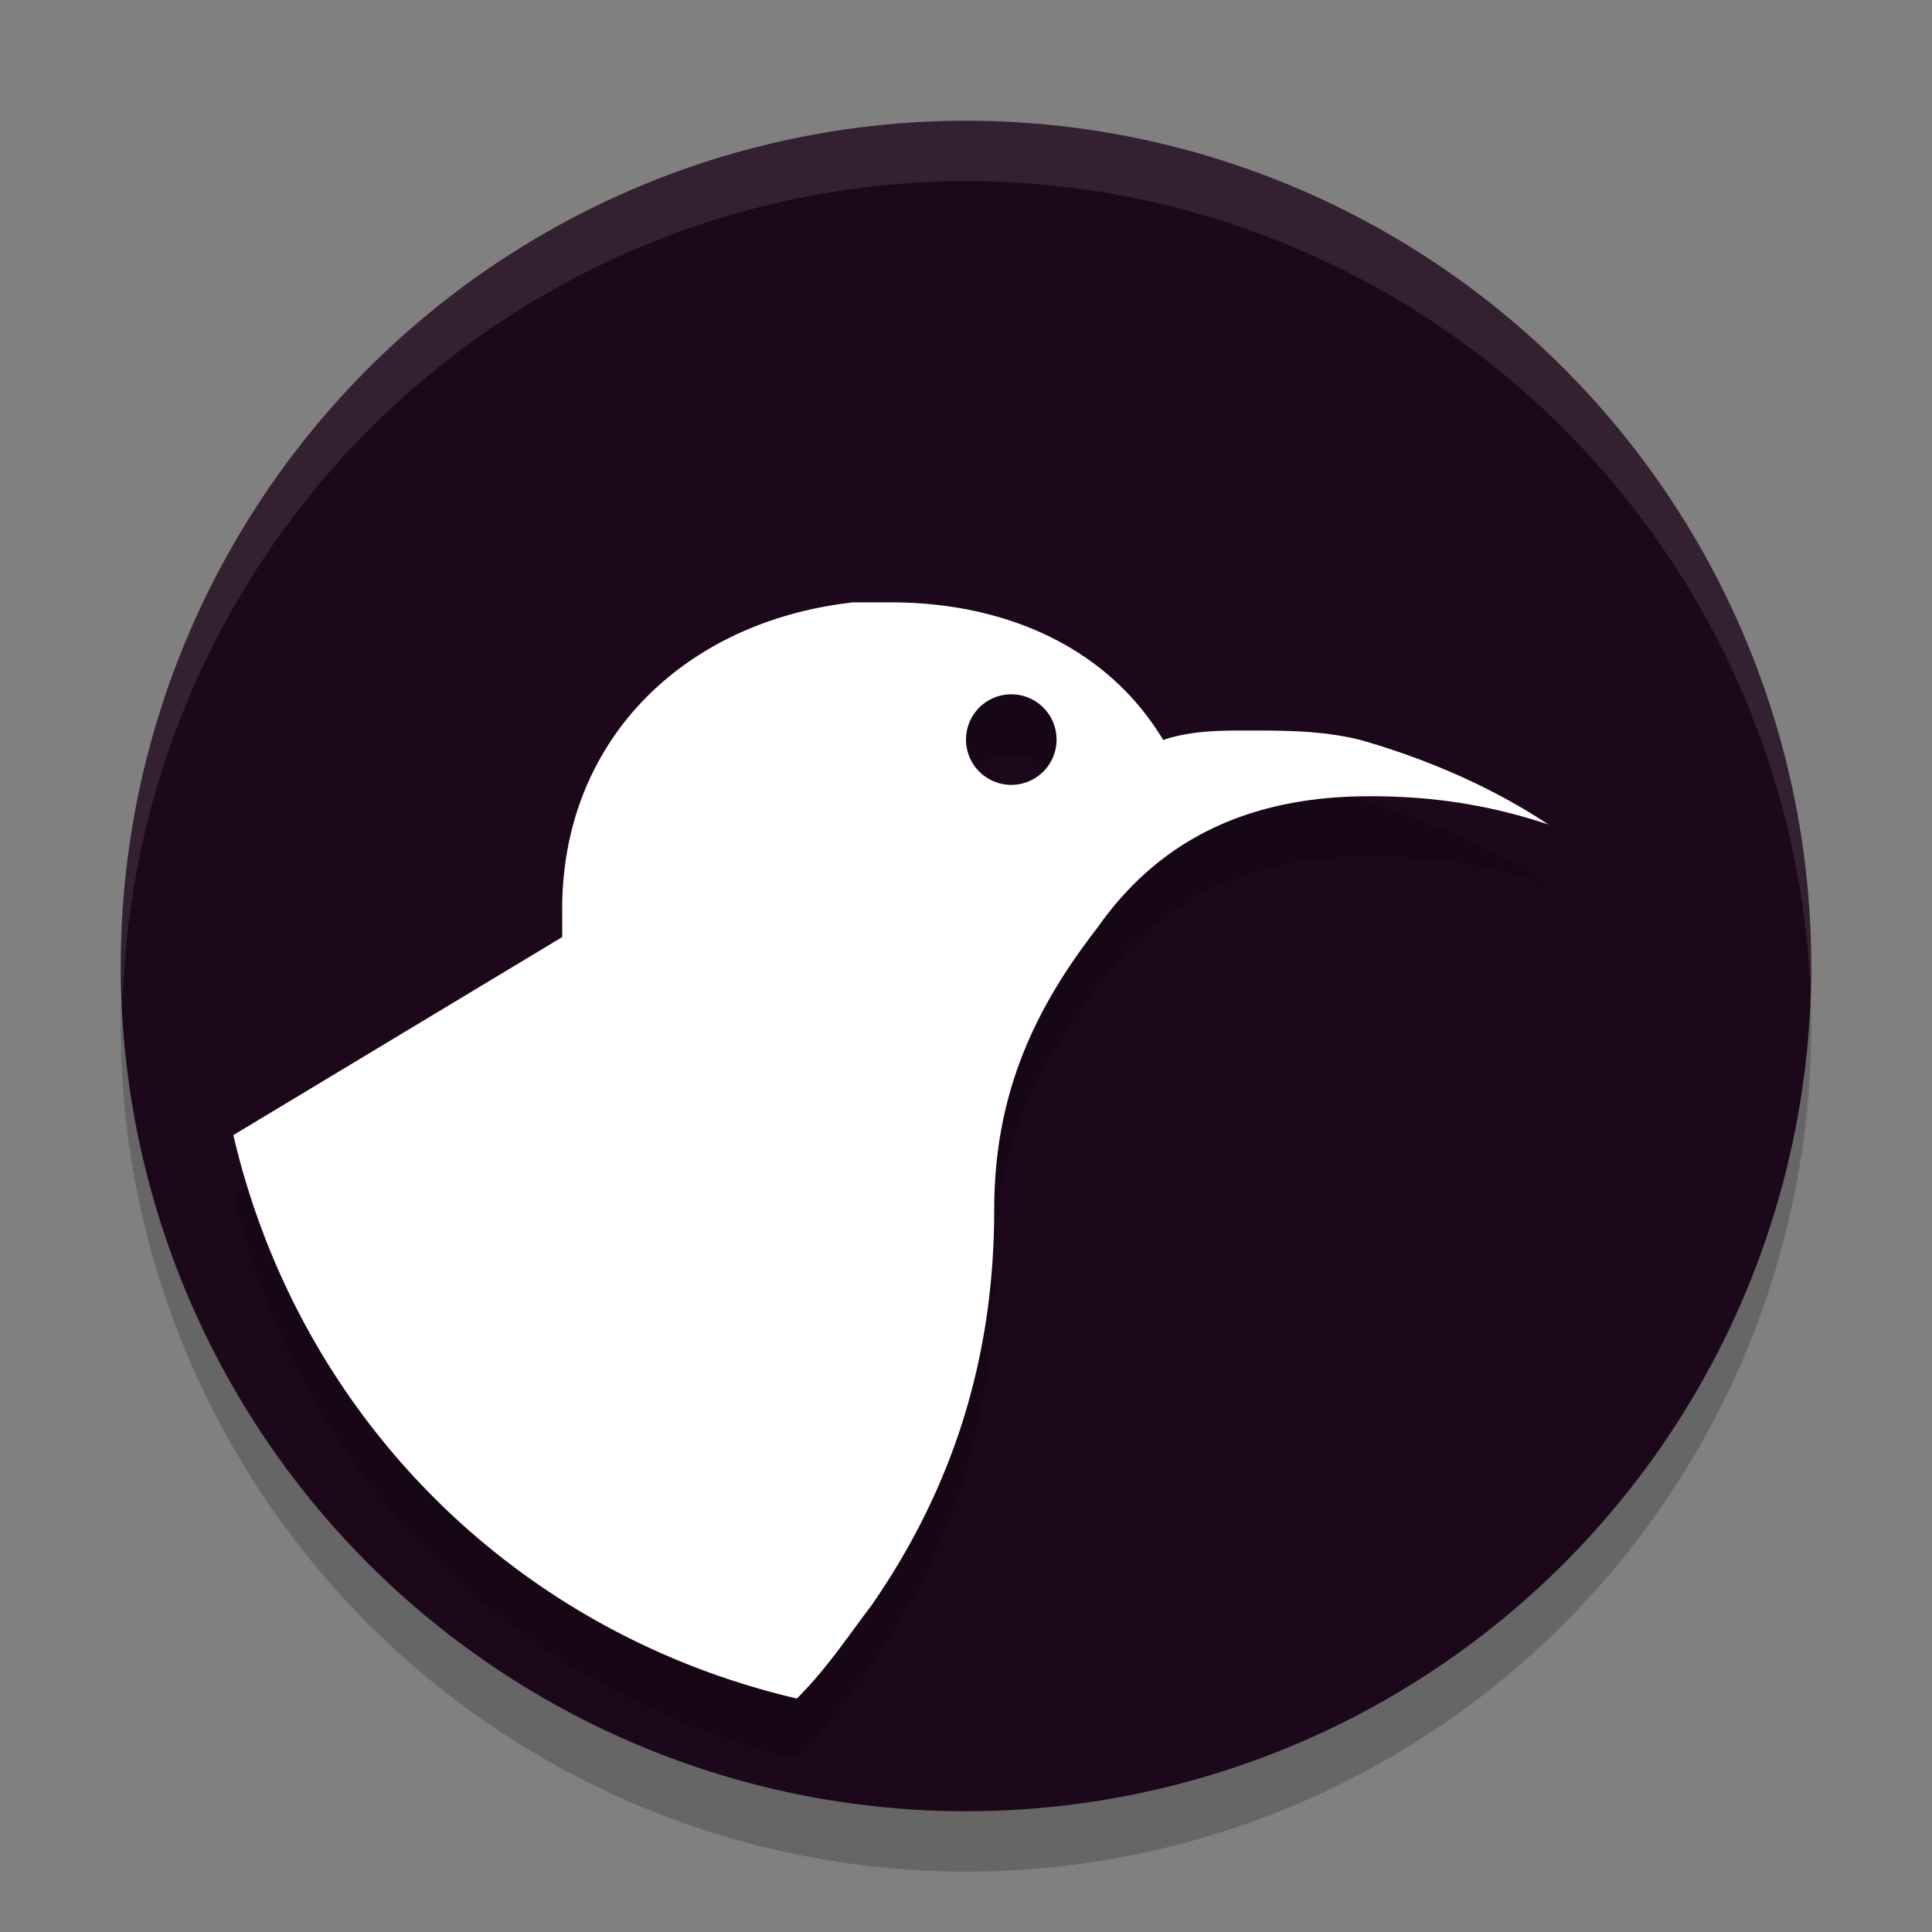 <svg xmlns="http://www.w3.org/2000/svg" width="32" height="32" version="1.1">
 <rect width="100%" height="100%" fill="#808080" stroke="none"/>
 <circle style="opacity:0.2" cx="16" cy="17" r="14"/>
 <circle style="fill:#1d081b" cx="16" cy="16" r="14"/>
 <path style="opacity:0.2" d="m 14.133,10.977 c -2.8,0.311 -4.82,2.278 -4.82,5.078 v 0.467 l -5.447,3.279 c 1.089,4.667 4.667,8.243 9.334,9.332 0.467,-0.467 0.777,-0.932 1.244,-1.555 1.4,-2.022 2.023,-4.2 2.023,-6.533 0,-1.867 0.622,-3.28 1.711,-4.68 1.089,-1.556 2.643,-2.178 4.51,-2.178 1.089,-10e-7 2.024,0.158 2.957,0.469 -0.933,-0.622 -2.022,-1.089 -3.111,-1.4 -0.622,-0.156 -1.245,-0.156 -1.867,-0.156 -0.467,0 -0.934,6.95e-4 -1.4,0.156 -0.933,-1.556 -2.643,-2.279 -4.51,-2.279 z M 16.75,12.5 A 0.75,0.75 0 0 1 17.5,13.25 0.75,0.75 0 0 1 16.75,14 0.75,0.75 0 0 1 16,13.25 0.75,0.75 0 0 1 16.75,12.5 Z"/>
 <path style="fill:#ffffff" d="M 14.133 9.977 C 11.333 10.288 9.312 12.255 9.312 15.055 L 9.312 15.521 L 3.865 18.801 C 4.954 23.467 8.533 27.044 13.199 28.133 C 13.666 27.666 13.977 27.2 14.443 26.578 C 15.843 24.556 16.467 22.378 16.467 20.045 C 16.467 18.178 17.089 16.765 18.178 15.365 C 19.267 13.81 20.821 13.188 22.688 13.188 C 23.776 13.187 24.711 13.345 25.645 13.656 C 24.711 13.034 23.622 12.567 22.533 12.256 C 21.911 12.1 21.288 12.1 20.666 12.1 C 20.199 12.1 19.732 12.1 19.266 12.256 C 18.332 10.7 16.623 9.977 14.756 9.977 L 14.133 9.977 z M 16.75 11.5 A 0.75 0.75 0 0 1 17.5 12.25 A 0.75 0.75 0 0 1 16.75 13 A 0.75 0.75 0 0 1 16 12.25 A 0.75 0.75 0 0 1 16.75 11.5 z"/>
 <path style="fill:#ffffff;opacity:0.1" d="M 16 2 A 14 14 0 0 0 2 16 A 14 14 0 0 0 2.035 16.5 A 14 14 0 0 1 16 3 A 14 14 0 0 1 29.98 16.279 A 14 14 0 0 0 30 16 A 14 14 0 0 0 16 2 z"/>
</svg>
